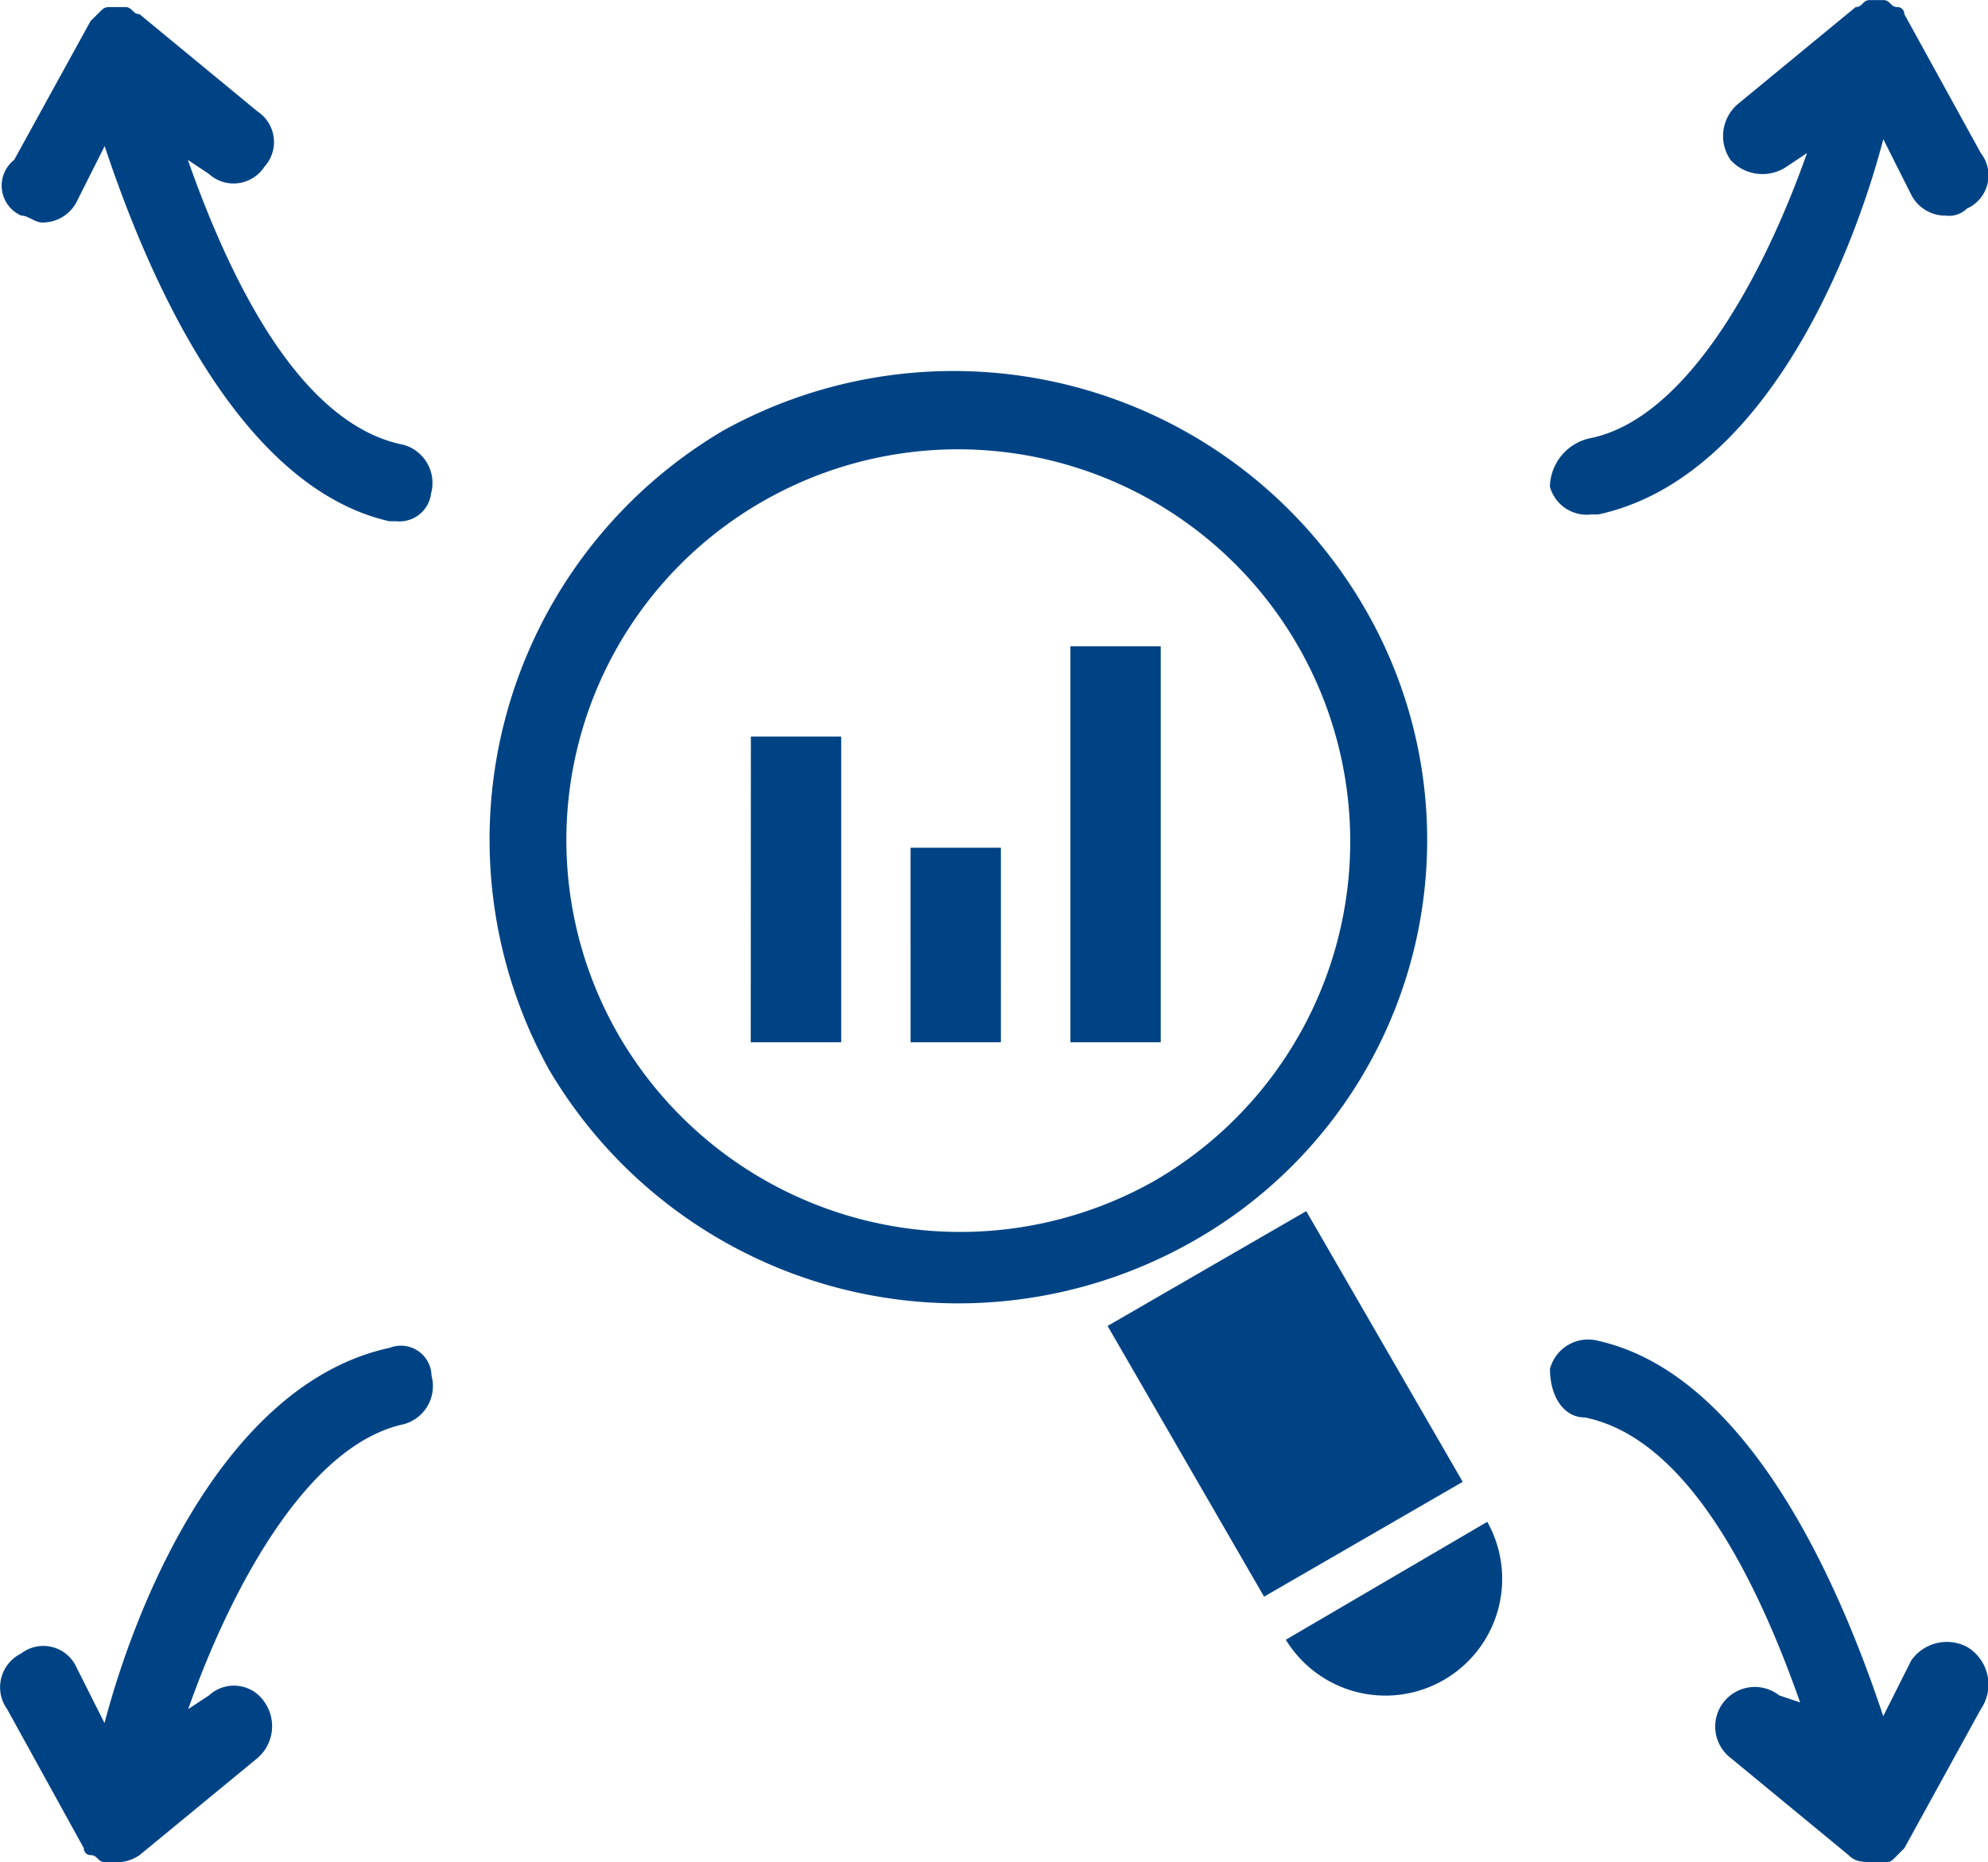 <svg xmlns="http://www.w3.org/2000/svg" viewBox="-17653 -17122 64.045 60">
  <defs>
    <style>
      .cls-1 {
        fill: #004385;
      }
    </style>
  </defs>
  <g id="competitor-analysis" transform="translate(-17653 -17124.023)">
    <path id="path" class="cls-1" d="M49.931,17.7a1.635,1.635,0,0,1,1.343-1.566c3.135-.673,5.6-5.372,6.94-9.179l-.672.448a1.388,1.388,0,0,1-1.791-.225,1.356,1.356,0,0,1,.224-1.793l3.806-3.134c.226,0,.226-.225.449-.225h.447c.222,0,.225.225.448.225a.22.22,0,0,1,.224.227l2.464,4.476a1.171,1.171,0,0,1-.449,1.791.814.814,0,0,1-.672.226A1.235,1.235,0,0,1,61.573,8.3l-.9-1.791c-1.12,4.254-4.03,10.971-9.179,12.09h-.225A1.229,1.229,0,0,1,49.931,17.7ZM12.992,16.354c-3.358-.672-5.6-5.372-6.94-9.178l.672.446A1.183,1.183,0,0,0,8.515,7.4a1.183,1.183,0,0,0-.224-1.79l-3.8-3.133c-.224,0-.224-.225-.448-.225H3.591c-.224,0-.224,0-.448.225L2.918,2.7.457,7.174A1.056,1.056,0,0,0,.681,8.969c.224,0,.448.223.672.223A1.229,1.229,0,0,0,2.472,8.52l.9-1.79C4.71,10.759,7.62,17.7,12.545,18.819h.224a1.024,1.024,0,0,0,1.119-.9A1.275,1.275,0,0,0,12.992,16.354Zm-.447,29.1c-5.149,1.12-8.059,7.835-9.178,12.09l-.9-1.79a1.173,1.173,0,0,0-1.791-.449A1.211,1.211,0,0,0,.233,57.1L2.7,61.575a.219.219,0,0,0,.224.224c.224,0,.224.225.448.225h.224a1.341,1.341,0,0,0,.9-.225l3.806-3.133a1.356,1.356,0,0,0,.224-1.792,1.182,1.182,0,0,0-1.791-.224l-.672.444c1.342-3.808,3.806-8.5,6.939-9.179a1.272,1.272,0,0,0,.9-1.564A.986.986,0,0,0,12.545,45.456ZM63.36,55.084a1.4,1.4,0,0,0-1.79.446l-.9,1.792C59.331,53.291,56.421,46.349,51.5,45.23a1.273,1.273,0,0,0-1.566.9c0,.9.448,1.566,1.119,1.566,3.357.673,5.6,5.375,6.939,9.182l-.672-.226a1.276,1.276,0,1,0-1.566,2.015L59.555,61.8c.225.225.448.225.9.225h.224c.226,0,.226,0,.448-.225l.224-.226L63.811,57.1A1.408,1.408,0,0,0,63.36,55.084ZM38.289,42.1a15.3,15.3,0,0,1-20.595-5.6,15.3,15.3,0,0,1,5.6-20.6,15.3,15.3,0,0,1,20.6,5.6A14.856,14.856,0,0,1,38.289,42.1Zm-1.118-2.016a12.635,12.635,0,0,0-12.538-21.94,12.574,12.574,0,0,0-4.7,17.238A12.718,12.718,0,0,0,37.171,40.084Zm4.911.964-6.4,3.7,5.041,8.723,6.4-3.7Zm-.658,13.811a3.761,3.761,0,0,0,6.49-3.8ZM24.186,35.607H27.1V25.758h-2.91Zm5.149,0h2.91V29.338h-2.91V35.6Zm5.149,0h2.91V22.847h-2.91Z" transform="translate(0)"/>
  </g>
</svg>

